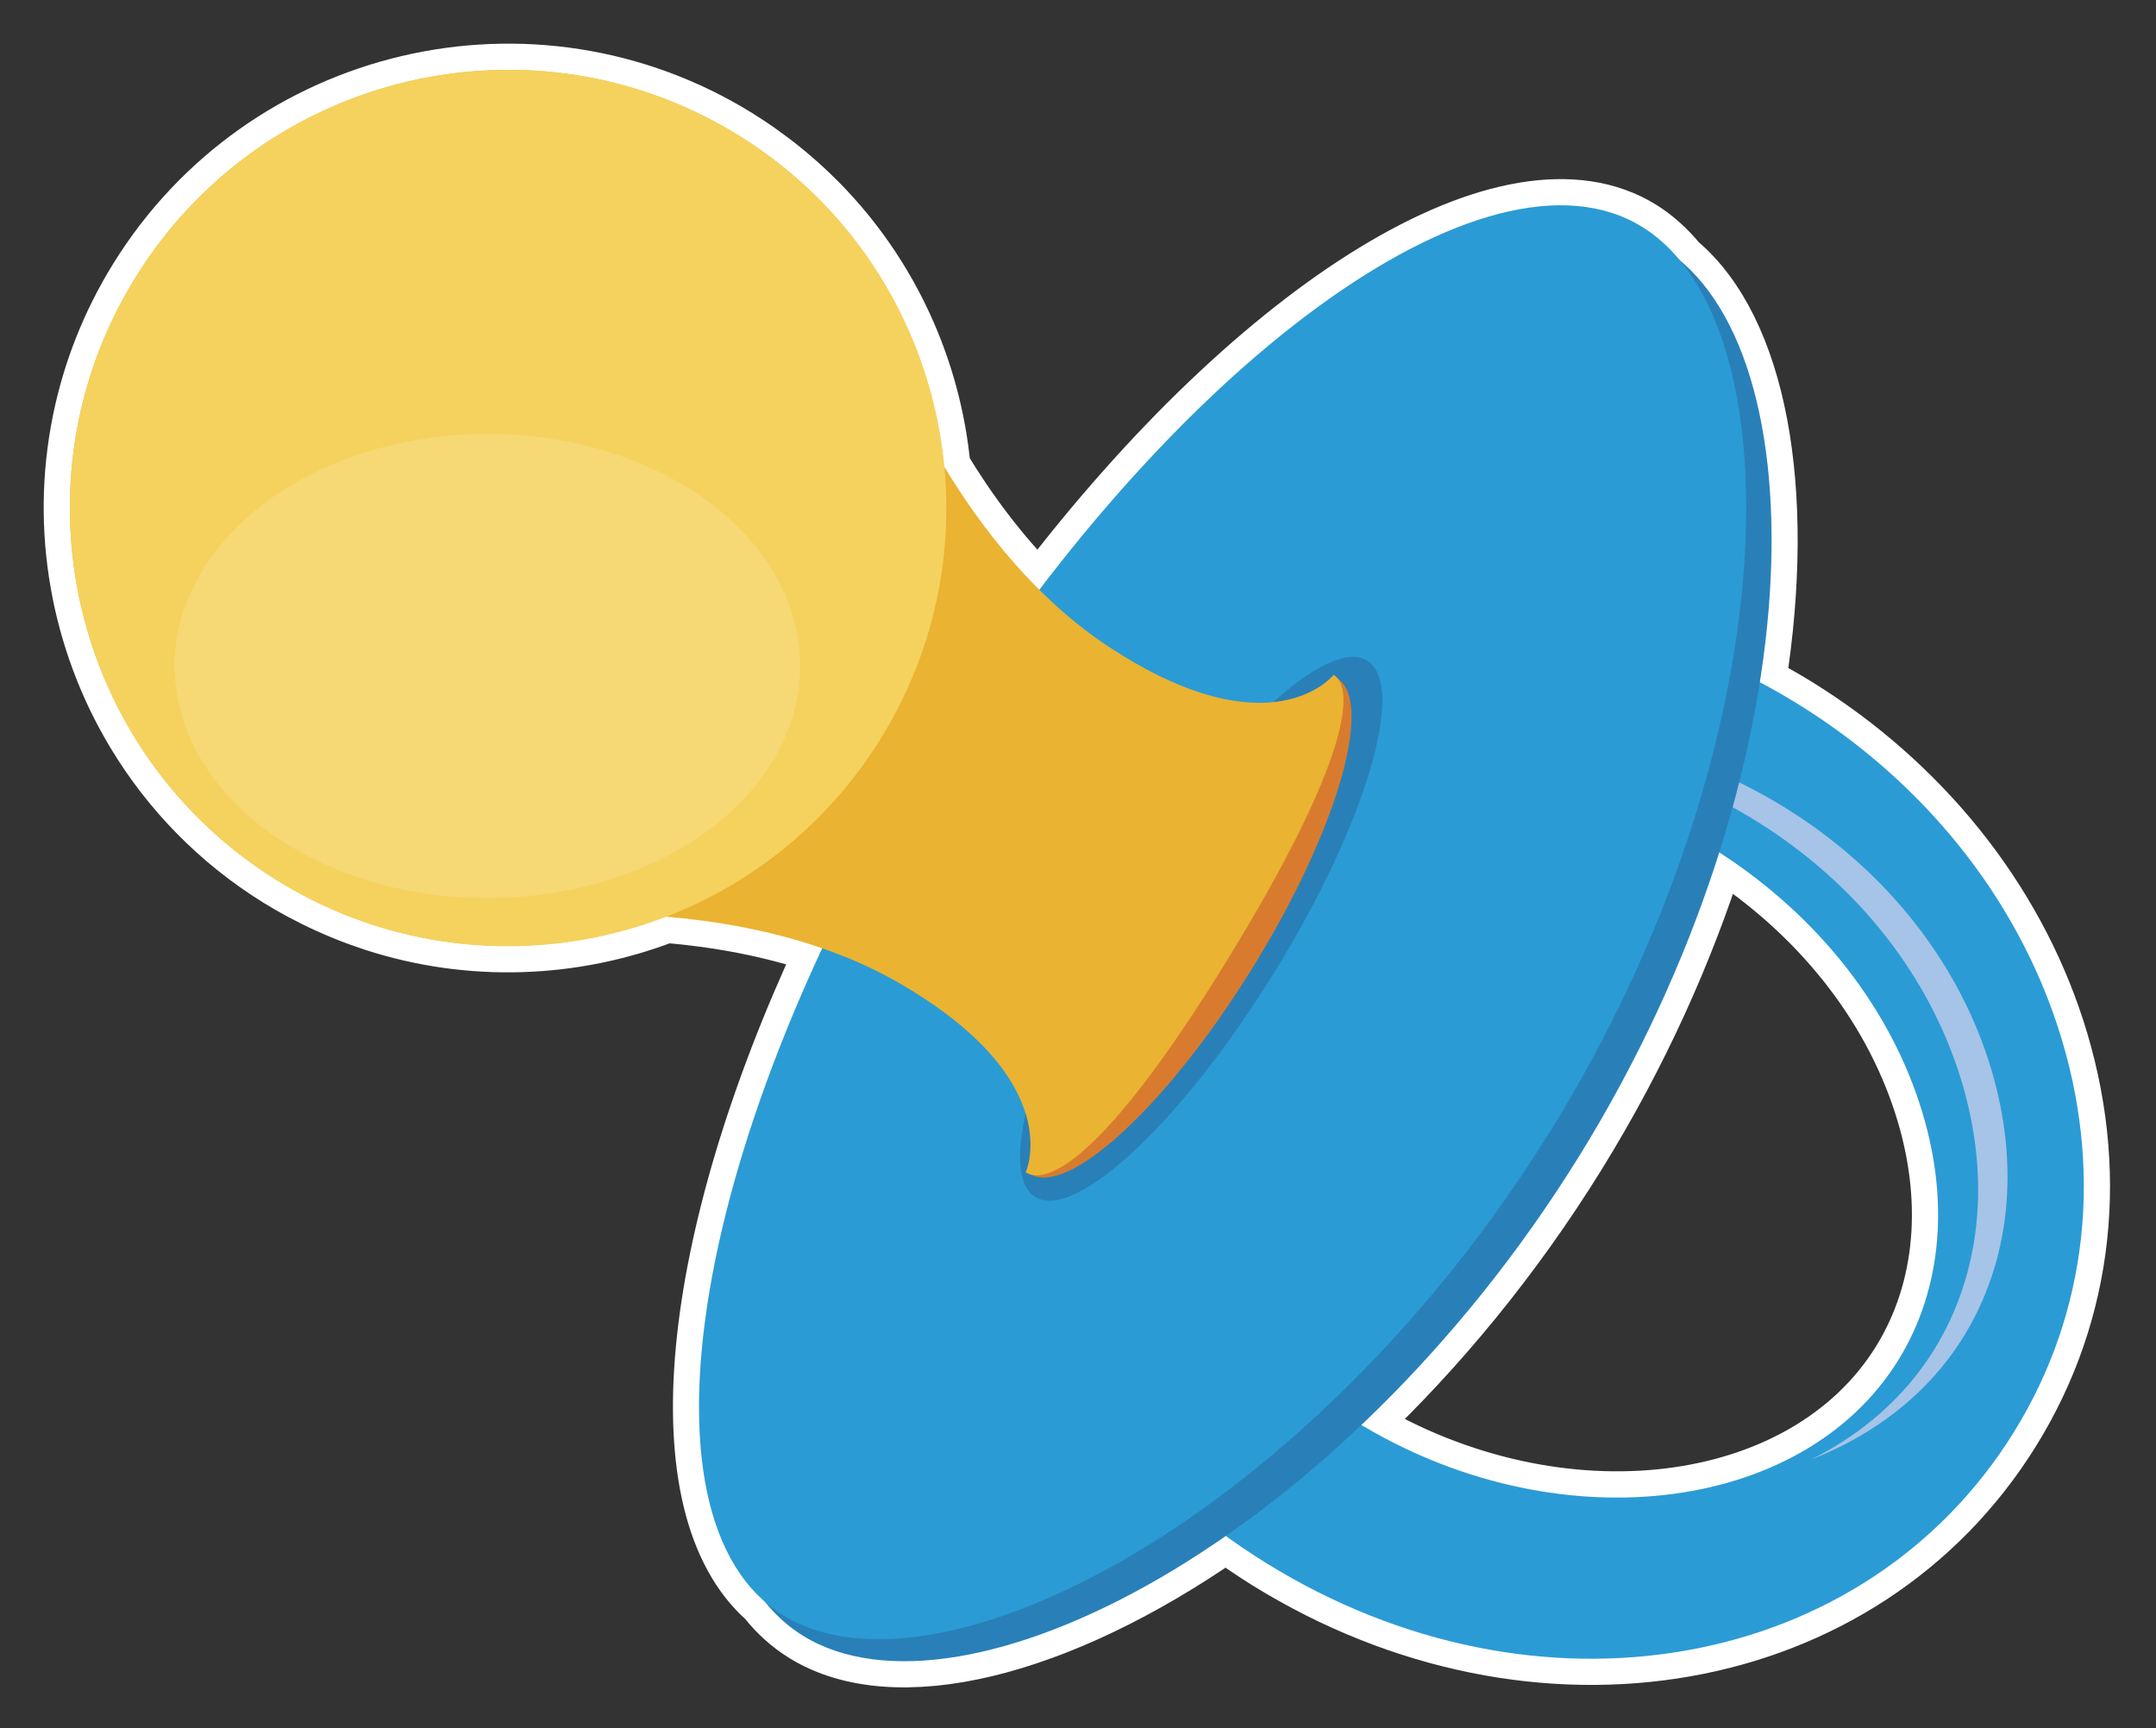 <?xml version="1.0" encoding="utf-8"?>
<!-- Generator: Adobe Illustrator 17.0.0, SVG Export Plug-In . SVG Version: 6.00 Build 0)  -->
<!DOCTYPE svg PUBLIC "-//W3C//DTD SVG 1.1 Basic//EN" "http://www.w3.org/Graphics/SVG/1.1/DTD/svg11-basic.dtd">
<svg version="1.1" baseProfile="basic" id="Слой_1"
	 xmlns="http://www.w3.org/2000/svg" xmlns:xlink="http://www.w3.org/1999/xlink" x="0px" y="0px" width="246.958px"
	 height="197.979px" viewBox="0 0 246.958 197.979" xml:space="preserve">
<rect x="0" y="0" width="246.958" height="197.979" fill="#333333" stroke="none"/>
<path fill="#F6D875" stroke="#FFFFFF" stroke-width="6" stroke-miterlimit="10" d="M235.739,117.711
	c-4.891-15.033-15.455-28.18-29.745-37.027c-1.453-0.899-2.934-1.729-4.428-2.519c3.506-22.18,0.061-40.565-9.12-48.3
	c-1.29-1.569-2.733-2.875-4.334-3.866c-15.199-9.41-44.024,8.707-69.052,41.57c-4.432-4.408-8.049-9.396-10.89-14.082
	c-1.071-11.258-5.924-22.052-14.082-30.38c-0.167-0.171-0.34-0.336-0.509-0.505c-0.47-0.466-0.948-0.925-1.439-1.375
	c-0.239-0.219-0.481-0.435-0.725-0.65c-0.445-0.392-0.9-0.776-1.362-1.155c-0.274-0.225-0.547-0.45-0.827-0.67
	c-0.472-0.371-0.958-0.729-1.446-1.085c-0.273-0.199-0.541-0.403-0.819-0.597c-0.694-0.485-1.405-0.954-2.131-1.408
	c-0.071-0.045-0.138-0.094-0.209-0.138C61.044,0.93,30.111,8.211,15.521,31.784c-3.219,5.201-5.37,10.761-6.519,16.424
	c-2.518,12.397-0.21,25.285,6.275,36.006c3.979,6.579,9.521,12.346,16.508,16.67c0.032,0.02,0.066,0.037,0.099,0.057
	c0.776,0.478,1.561,0.93,2.352,1.361c0.261,0.142,0.525,0.271,0.787,0.408c0.58,0.303,1.161,0.598,1.748,0.876
	c0.283,0.134,0.569,0.261,0.853,0.389c0.593,0.268,1.189,0.524,1.788,0.766c0.254,0.103,0.508,0.205,0.764,0.303
	c0.69,0.266,1.383,0.515,2.08,0.749c0.159,0.053,0.317,0.11,0.475,0.161c11.12,3.612,22.98,3.145,33.561-0.935
	c5.594,0.47,11.837,1.524,17.895,3.625c-15.704,33.641-18.843,63.971-6.64,74.765c1.262,1.594,2.736,2.933,4.43,3.982
	c10.497,6.497,29.234,1.907,48.435-11.446c1.505,1.092,3.053,2.15,4.669,3.15c30.934,19.147,68.538,12.533,85.616-15.06
	C239.199,150.305,240.986,133.853,235.739,117.711z M155.936,163.232c8.961-8.511,17.557-18.846,24.95-30.789
	c7.127-11.515,12.414-23.363,16.03-34.789c11.107,7.173,19.256,17.37,22.984,28.845c3.484,10.709,2.609,21.127-2.466,29.327
	C206.52,173.456,178.521,176.759,155.936,163.232z"/>
<g id="__x0023_Layer_x0020_1">
	<g id="_278646280">
		<path fill="#2B9BD5" d="M145.081,179.096c30.934,19.147,68.538,12.533,85.616-15.06c8.502-13.731,10.289-30.183,5.042-46.325
			c-4.891-15.033-15.455-28.18-29.745-37.027c-14.291-8.845-30.771-12.435-46.408-10.108c-16.786,2.501-30.711,11.443-39.212,25.173
			C103.294,123.344,114.151,159.949,145.081,179.096z M155.178,162.784L155.178,162.784c-22.712-14.058-32.575-40.997-21.537-58.823
			c5.075-8.201,14.004-13.632,25.145-15.288c12.3-1.835,25.478,1.123,37.112,8.322c11.632,7.199,20.16,17.678,24.002,29.504
			c3.484,10.709,2.609,21.127-2.466,29.327C206.398,173.653,177.89,176.843,155.178,162.784z"/>
	</g>
	<path fill="#A5C4E7" d="M167.006,84.782c-4.297,0.753-8.28,2.067-11.87,3.874c2.668-1.046,5.506-1.867,8.507-2.39
		c12.525-2.204,25.827,0.552,37.463,7.751c11.63,7.199,20.033,17.879,23.65,30.075c3.272,11.047,2.13,21.895-3.22,30.544
		c-3.404,5.497-8.315,9.681-14.089,12.57c7.242-2.827,13.408-7.522,17.452-14.055c5.352-8.648,6.496-19.498,3.221-30.547
		c-3.615-12.191-12.013-22.872-23.647-30.072C192.837,85.329,179.534,82.577,167.006,84.782z"/>
	<path fill="#2980B8" d="M190.411,28.36c18.317,11.339,17.657,60.168-9.525,104.083c-27.186,43.916-70.591,66.287-88.909,54.949
		c-18.316-11.338-11.131-56.128,16.05-100.044C135.208,43.435,172.094,17.023,190.411,28.36z"/>
	<path fill="#2B9BD5" d="M188.111,25.999c17.793,11.011,16.704,59.579-10.479,103.495c-27.178,43.914-70.162,66.549-87.954,55.536
		c-17.791-11.01-10.178-55.536,17.001-99.452C133.863,41.661,170.322,14.986,188.111,25.999z"/>
	<path fill="#2980B8" d="M156.605,75.686c4.579,2.834-0.22,18.885-10.725,35.853c-10.496,16.963-22.722,28.419-27.302,25.582
		c-4.578-2.833,0.222-18.886,10.723-35.848C139.802,84.306,152.027,72.852,156.605,75.686z"/>
	<path fill="#D97B2E" d="M153.122,77.665c4.356,2.696,0.015,17.598-9.698,33.287c-9.71,15.69-21.11,26.225-25.465,23.53
		L153.122,77.665z"/>
	<path fill="#EAB331" d="M84.62,15.524C61.044,0.93,30.111,8.211,15.521,31.784c-14.589,23.574-7.309,54.508,16.264,69.1
		c13.863,8.58,30.256,9.544,44.391,4.125c8.43,0.698,18.354,2.705,26.897,7.656c19.362,11.239,14.394,21.695,14.394,21.695
		l0.052-0.039c2.287,1.418,8.686-0.939,23.074-24.373c14.387-23.433,14.488-31.195,12.197-32.614l0.013-0.06
		c0,0-7.144,9.11-25.837-3.206c-8.247-5.438-14.47-13.425-18.849-20.666C106.657,38.34,98.483,24.101,84.62,15.524z"/>
	<path fill="#F4D25D" d="M84.618,15.524c23.573,14.59,30.854,45.524,16.263,69.096c-14.589,23.572-45.526,30.852-69.095,16.264
		C8.212,86.292,0.931,55.359,15.521,31.788S61.044,0.934,84.618,15.524z"/>
	<path fill="#F6D875" d="M74.688,53.678c16.825,7.73,22.019,24.131,11.607,36.615c-10.415,12.488-32.492,16.343-49.322,8.616
		c-16.823-7.732-22.02-24.121-11.608-36.605C35.771,49.819,57.862,45.946,74.688,53.678z"/>
</g>
</svg>
